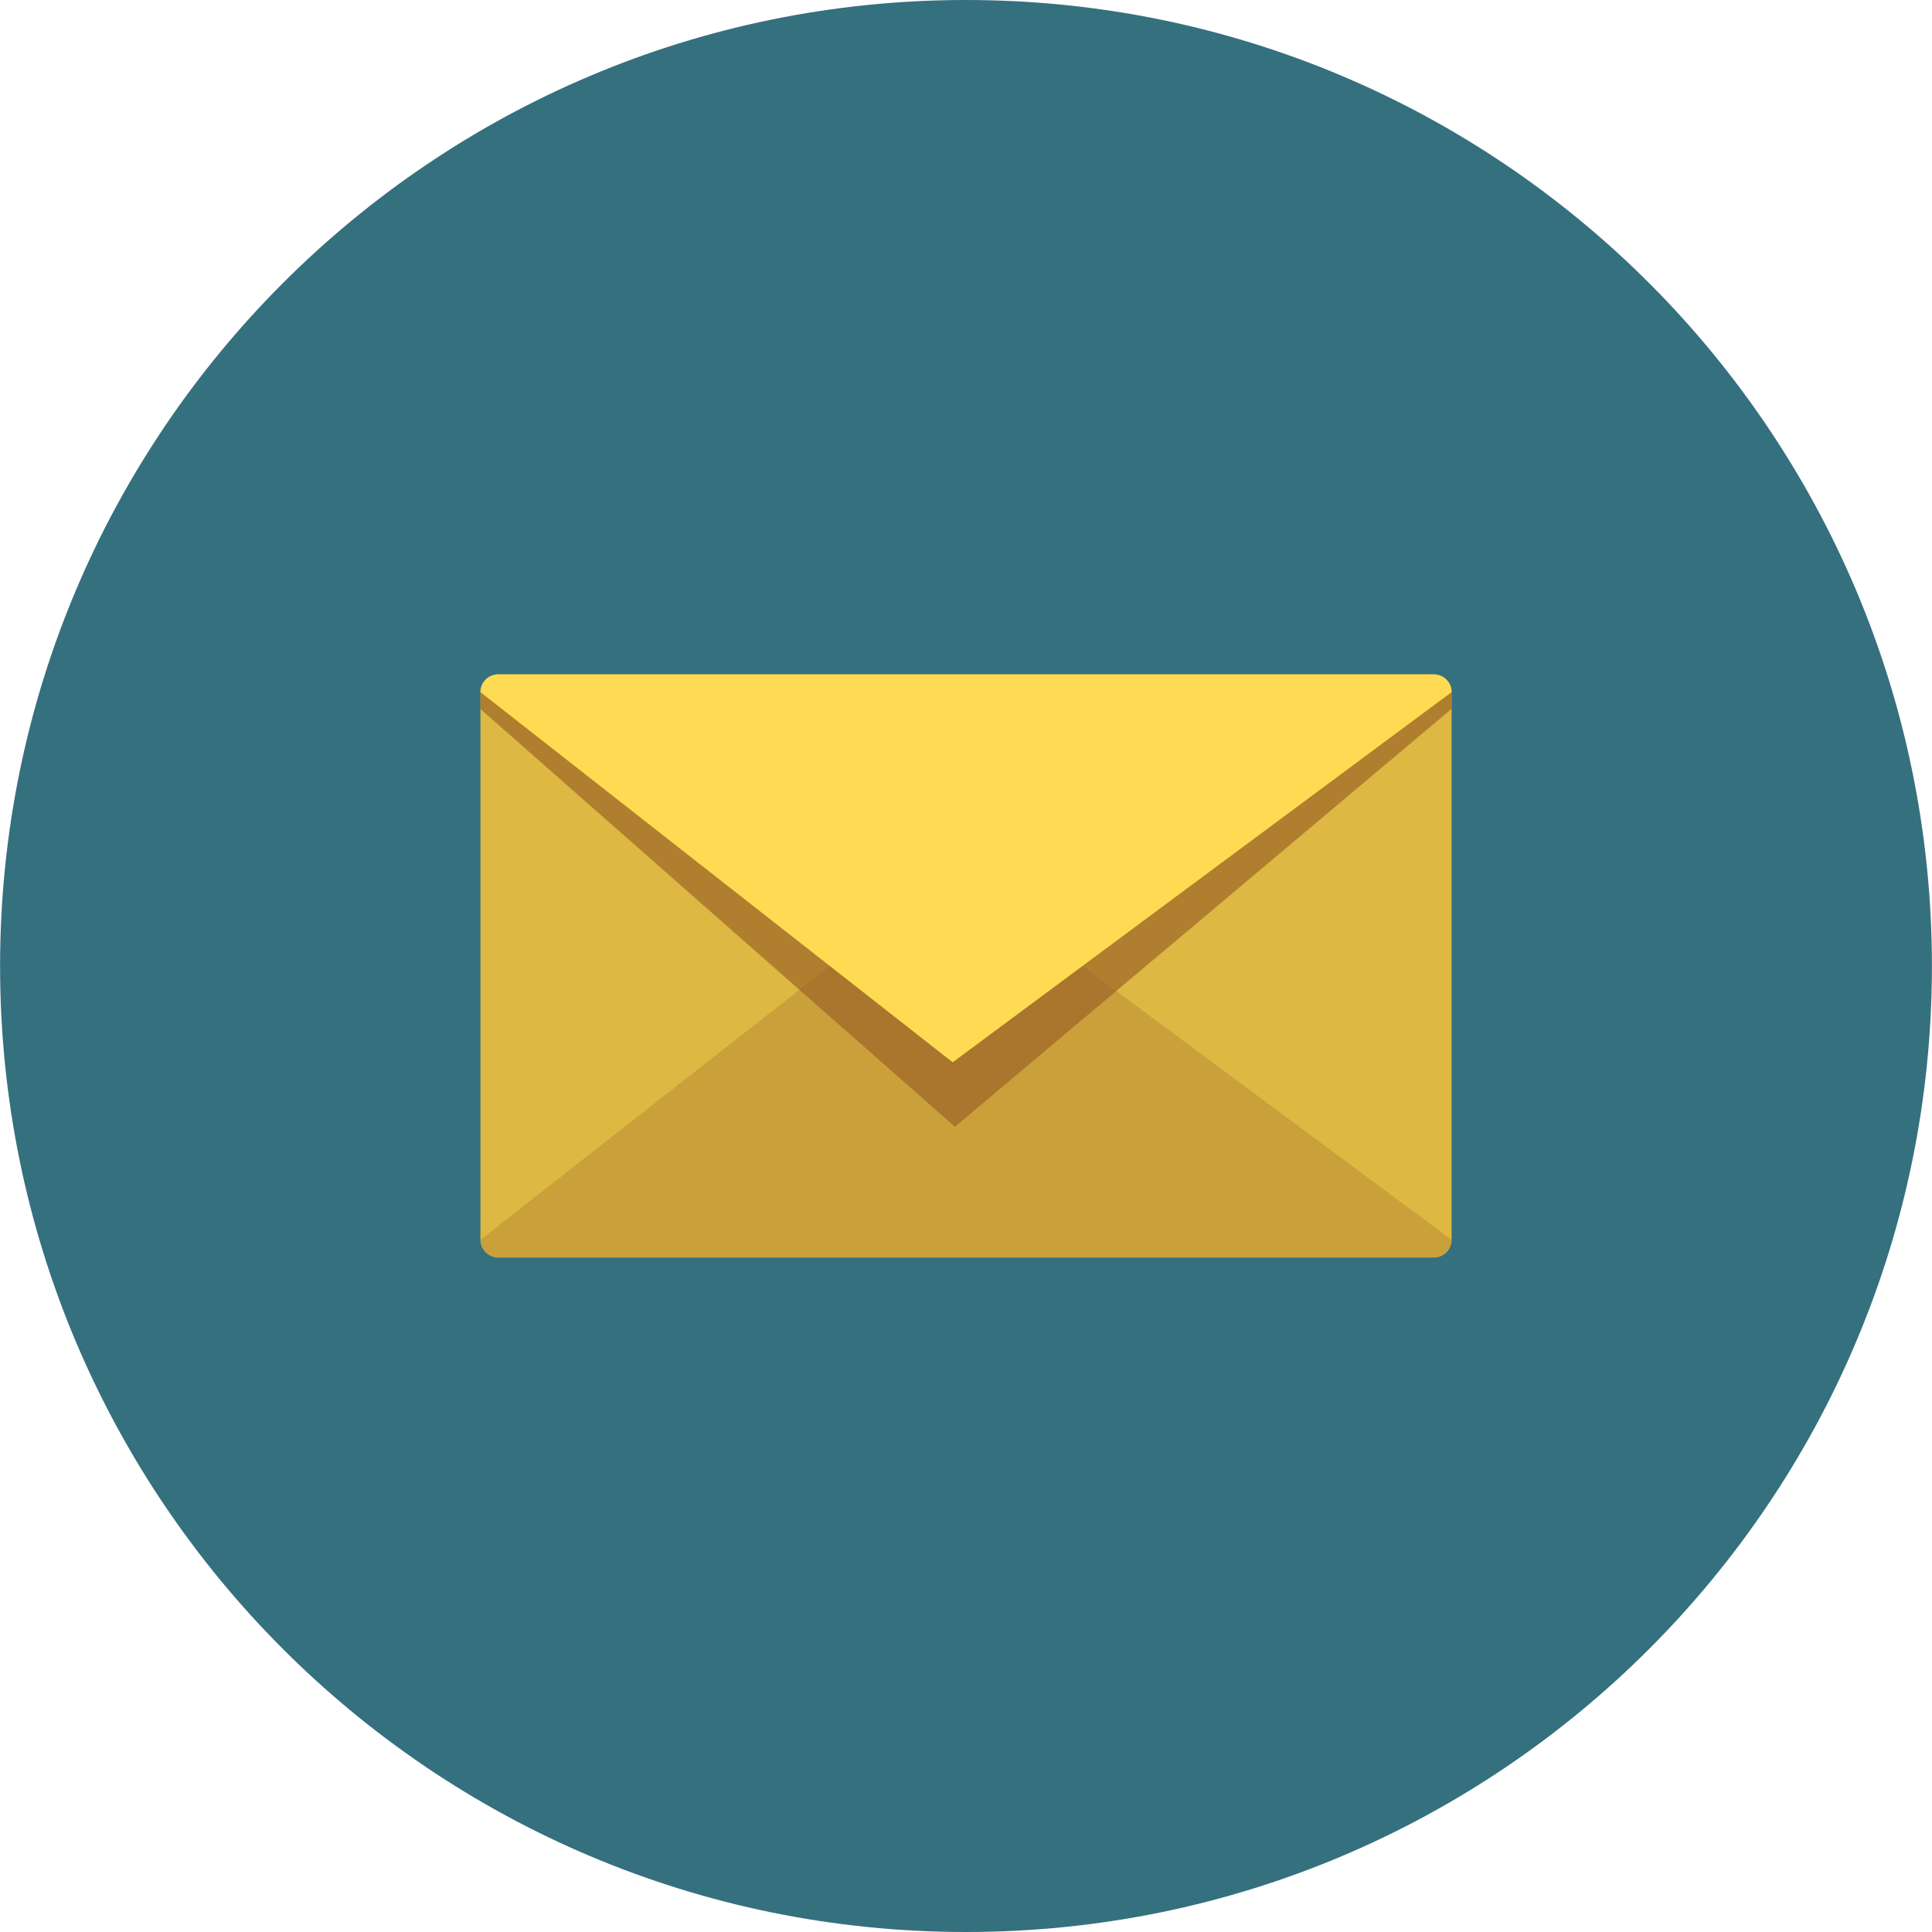 <?xml version="1.0" ?><!DOCTYPE svg  PUBLIC '-//W3C//DTD SVG 1.1//EN'  'http://www.w3.org/Graphics/SVG/1.1/DTD/svg11.dtd'><svg enable-background="new 0 0 512 512" height="512px" id="Calque_1" version="1.1" viewBox="0 0 512 512" width="512px" xml:space="preserve" xmlns="http://www.w3.org/2000/svg" xmlns:xlink="http://www.w3.org/1999/xlink"><g><path d="M511.98,256.016C511.98,397.385,397.391,512,255.997,512C114.634,512,0.019,397.385,0.019,256.016   C0.019,114.641,114.634,0,255.997,0C397.391,0,511.98,114.641,511.98,256.016z" fill="#35707F"/><g id="message_1_"><path d="M384.691,328.566c0,2.6-2.1,4.699-4.699,4.699h-247.96c-2.612,0-4.712-2.1-4.712-4.699V183.422    c0-2.6,2.1-4.699,4.712-4.699h247.96c2.6,0,4.699,2.1,4.699,4.699V328.566z" fill="#DDB843"/><path d="M252.472,230.468L127.32,328.566c0,2.6,2.1,4.699,4.712,4.699h247.96    c2.6,0,4.699-2.1,4.699-4.699L252.472,230.468z" fill="#996026" opacity="0.27"/><path d="M253.072,298.594l131.619-110.747v-4.425c0-2.6-2.1-4.699-4.699-4.699h-247.96    c-2.612,0-4.712,2.1-4.712,4.699v4.475L253.072,298.594z" fill="#996026" opacity="0.65"/><path d="M252.472,281.52L127.32,183.422c0-2.6,2.1-4.699,4.712-4.699h247.96c2.6,0,4.699,2.1,4.699,4.699    L252.472,281.52z" fill="#FEDB52"/></g></g><g/><g/><g/><g/><g/><g/></svg>